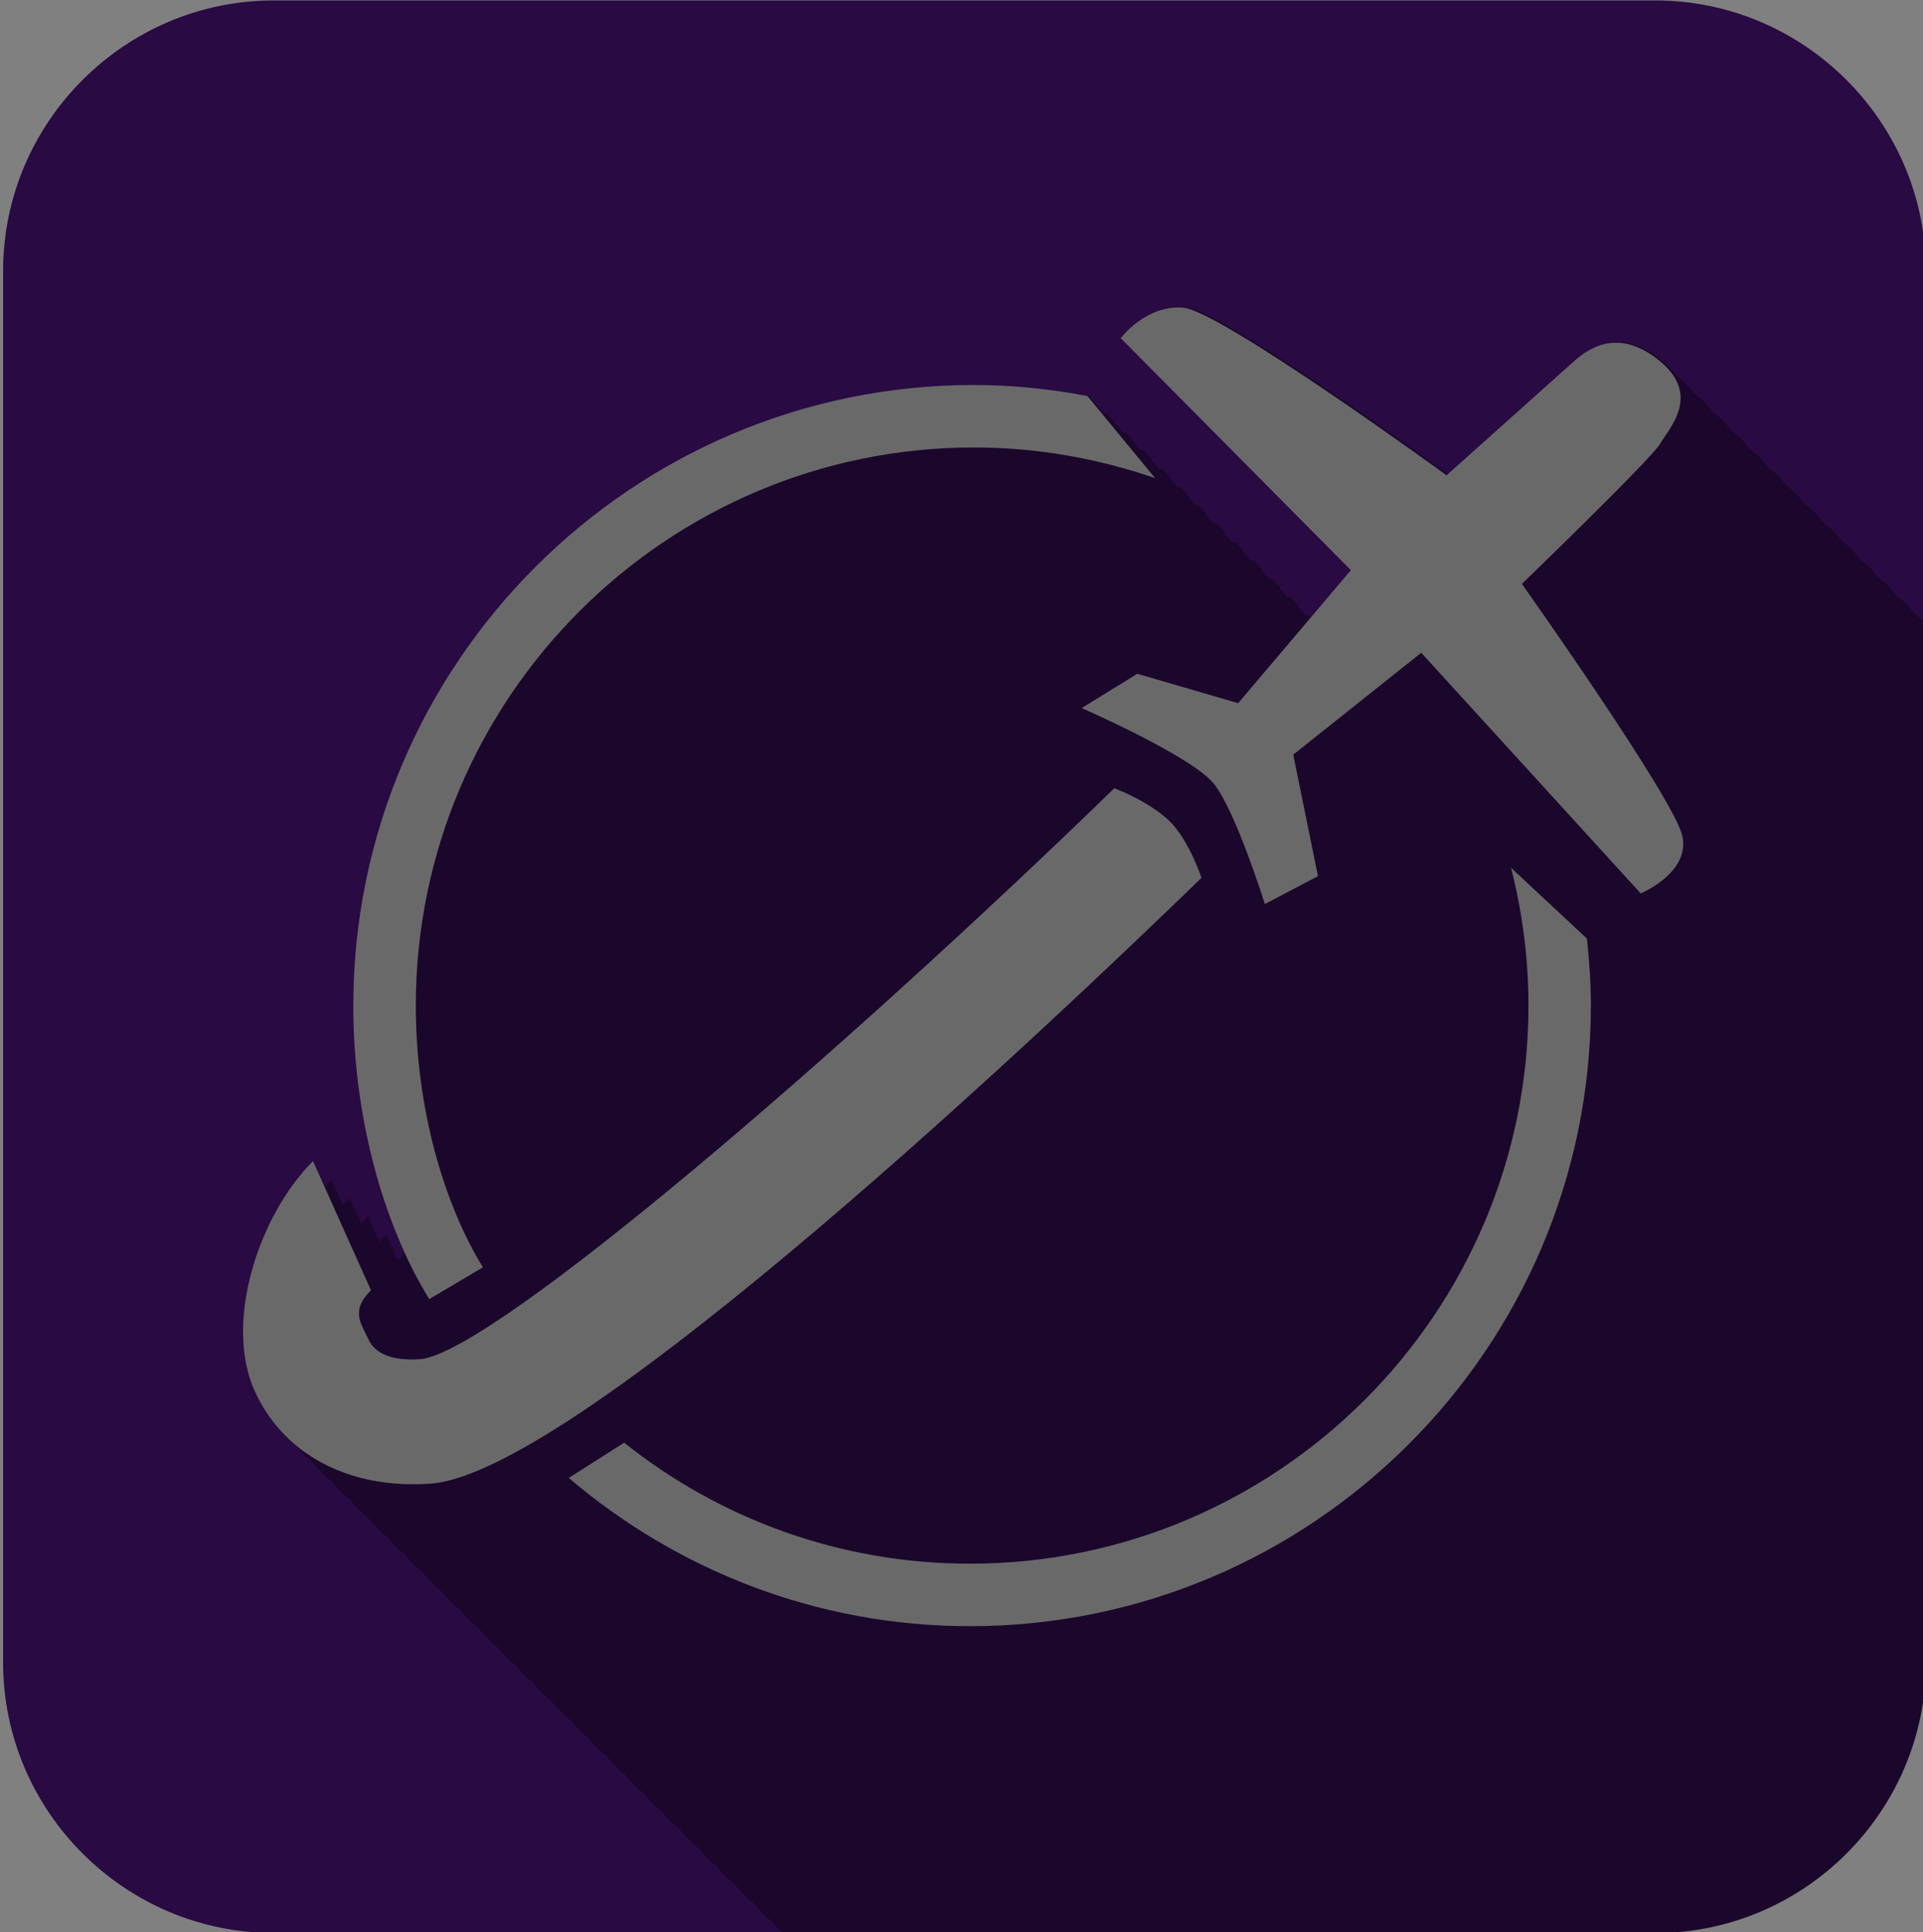 <svg version="1.1" viewBox="0 0 100 100.5" xmlns="http://www.w3.org/2000/svg" xmlns:xlink="http://www.w3.org/1999/xlink">
 <rect x="0" y="0" width="100" height="100.5" fill="#808080" stroke="none"/>
 <defs>
  <linearGradient id="linearGradientSlvr" x1="-1869" x2="-1869" y1="794.4" y2="828" gradientTransform="matrix(1.301,0,0,1.301,1365,-35.3)" gradientUnits="userSpaceOnUse">
   <stop style="stop-color:#696969" offset="0"/>
   <stop style="stop-color:#c7c7c9" offset=".17"/>
   <stop style="stop-color:#f9f9ff" offset=".36"/>
   <stop style="stop-color:#ccccce" offset=".73"/>
   <stop style="stop-color:#696969" offset="1"/>
  </linearGradient>
  <linearGradient id="linearGradient12877" x1="1134" x2="1223" y1="174.9" y2="174.9" gradientUnits="userSpaceOnUse" xlink:href="#linearGradientSlvr"/>
  <linearGradient id="linearGradient12879" x1="1158" x2="1271" y1="129.9" y2="129.9" gradientUnits="userSpaceOnUse" xlink:href="#linearGradientSlvr"/>
  <linearGradient id="linearGradient12881" x1="1214" x2="1281" y1="201.1" y2="201.1" gradientUnits="userSpaceOnUse" xlink:href="#linearGradientSlvr"/>
  <linearGradient id="linearGradient12883" x1="1121" x2="1227" y1="142.2" y2="142.2" gradientUnits="userSpaceOnUse" xlink:href="#linearGradientSlvr"/>
 </defs>
 <g id="zoom" transform="matrix(.469 0 0 -.469 -513.3 125.8)">
  <path d="m1278 53.88h-153.2c-16.5 0-30 13.5-30 30v154.3c0 16.5 13.5 30 30 30h153.2c16.5 0 30-13.5 30-30v-154.3c0-16.5-13.5-30-30-30" style="fill:#290a43"/>
  <path d="m1278 53.88h-96.77c-0.41 0.396-0.8 0.806-1.17 1.243-0.73 0.617-1.41 1.297-2.03 2.033-0.74 0.617-1.42 1.296-2.04 2.033-0.73 0.617-1.41 1.296-2.03 2.032-0.73 0.617-1.41 1.297-2.03 2.033-0.74 0.617-1.41 1.297-2.03 2.033-0.74 0.617-1.42 1.297-2.04 2.033-0.73 0.617-1.41 1.296-2.03 2.033-0.73 0.616-1.41 1.296-2.03 2.033-0.74 0.616-1.41 1.296-2.03 2.032-0.74 0.617-1.42 1.297-2.04 2.033-0.73 0.617-1.41 1.296-2.03 2.033-0.74 0.616-1.41 1.296-2.03 2.033-0.74 0.616-1.42 1.296-2.04 2.033-0.73 0.616-1.41 1.296-2.03 2.032-0.73 0.617-1.41 1.297-2.03 2.033-0.74 0.617-1.41 1.297-2.03 2.033-0.74 0.617-1.42 1.296-2.04 2.033-0.73 0.616-1.41 1.296-2.03 2.032-0.73 0.617-1.41 1.297-2.03 2.033-0.74 0.617-1.42 1.297-2.04 2.033-0.73 0.617-1.41 1.297-2.03 2.033-0.73 0.616-1.41 1.296-2.03 2.033-0.74 0.617-1.41 1.296-2.03 2.032-0.74 0.617-1.42 1.297-2.04 2.033-0.73 0.617-1.41 1.296-2.03 2.033-0.73 0.617-1.41 1.296-2.03 2.033-1.89 1.585-3.43 3.568-4.5 5.915-3.45 7.512 0.3 19.38 6.44 25.56l1.28-2.854c0.25 0.279 0.5 0.562 0.75 0.821l1.28-2.853c0.25 0.278 0.5 0.561 0.76 0.82l1.28-2.853c0.25 0.278 0.49 0.561 0.75 0.82l1.28-2.853c0.25 0.278 0.5 0.562 0.75 0.82l1.28-2.852c0.25 0.278 0.5 0.561 0.76 0.82l1.27-2.853 0.25 0.265c-4.16 7.856-7 18.59-7 30 0 37.97 30.88 68.86 68.83 68.86 4.3 0 8.48-0.455 12.56-1.217l1.62-1.963c0.13-0.025 0.27-0.044 0.41-0.069l1.62-1.964c0.14-0.025 0.28-0.044 0.41-0.069l1.62-1.964c0.14-0.025 0.28-0.043 0.42-0.069l1.61-1.964c0.14-0.025 0.28-0.043 0.42-0.069l1.62-1.964c0.13-0.025 0.27-0.043 0.41-0.069l1.62-1.963c0.14-0.026 0.28-0.044 0.41-0.07l1.62-1.963c0.14-0.025 0.28-0.044 0.42-0.069l1.61-1.964c0.14-0.025 0.28-0.043 0.42-0.069l1.62-1.964c0.14-0.025 0.27-0.043 0.41-0.069l1.62-1.964c0.14-0.024 0.28-0.043 0.42-0.069l1.61-1.964c0.14-0.024 0.28-0.043 0.42-0.068l1.62-1.964c0.13-0.025 0.27-0.043 0.41-0.069l0.29-0.35 4.61 5.445-25.52 25.73s2.55 3.402 6.41 3.402c0.17 0 0.34-6e-3 0.51-0.02 4.12-0.32 29.21-18.59 29.21-18.59s12.36 11.06 14.02 12.55c0.99 0.893 2.61 2.153 4.77 2.153 1.4 0 3.02-0.53 4.85-2.032 0.67-0.551 1.16-1.098 1.51-1.638 0.18-0.129 0.35-0.249 0.53-0.395 0.67-0.55 1.15-1.098 1.5-1.638 0.18-0.128 0.35-0.248 0.53-0.394 0.67-0.551 1.15-1.099 1.51-1.639 0.17-0.128 0.34-0.248 0.52-0.394 0.67-0.551 1.15-1.098 1.51-1.638 0.17-0.129 0.35-0.249 0.53-0.395 0.67-0.551 1.15-1.098 1.5-1.638 0.18-0.128 0.35-0.249 0.53-0.395 0.67-0.55 1.15-1.098 1.51-1.638 0.17-0.128 0.34-0.249 0.52-0.395 0.67-0.55 1.15-1.098 1.51-1.638 0.17-0.128 0.35-0.248 0.52-0.395 0.67-0.55 1.15-1.097 1.51-1.638 0.18-0.128 0.35-0.248 0.53-0.394 0.67-0.551 1.15-1.098 1.5-1.638 0.18-0.129 0.35-0.249 0.53-0.395 0.67-0.551 1.15-1.098 1.51-1.638 0.17-0.128 0.34-0.249 0.52-0.395 0.67-0.55 1.15-1.098 1.51-1.638 0.17-0.128 0.35-0.248 0.53-0.395 0.67-0.55 1.15-1.097 1.5-1.638 0.18-0.128 0.35-0.248 0.53-0.395 0.67-0.55 1.15-1.097 1.51-1.638 0.17-0.128 0.34-0.248 0.52-0.394 0.67-0.551 1.15-1.098 1.51-1.638 0.17-0.129 0.35-0.249 0.52-0.395 0.3-0.24 0.54-0.478 0.77-0.717v-115.2c0-16.5-13.5-30-30-30" style="fill:#000000;opacity:.349"/>
  <path d="m1148 127.7c-4.29 6.95-7.44 17.61-7.44 28.99 0 34.15 27.78 61.92 61.9 61.92 7.04 0 13.77-1.234 20.07-3.399l-7.51 9.114c-4.08 0.762-8.26 1.217-12.56 1.217-37.95 0-68.83-30.88-68.83-68.86 0-12.67 3.5-24.52 8.42-32.51l5.95 3.52" style="fill:url(#linearGradient12877)"/>
  <path d="m1262 172c1.24-4.871 1.93-9.976 1.93-15.26 0-34.13-27.79-61.91-61.93-61.91-14.49 0-27.8 5.023-38.34 13.42l-6.14-3.91c12-10.23 27.52-16.44 44.48-16.44 37.96 0 68.85 30.88 68.85 68.84 0 2.52-0.17 4.971-0.44 7.409l-8.41 7.846" style="fill:url(#linearGradient12879)"/>
  <path d="m1281 175.5c-0.86 4.091-17.8 27.98-17.8 27.98s14.4 13.9 15.34 15.56c0.95 1.641 4.59 5.348-0.05 9.154-4.65 3.819-7.98 1.351-9.62-0.121-1.66-1.49-14.02-12.55-14.02-12.55s-25.09 18.27-29.21 18.59c-4.15 0.32-6.92-3.382-6.92-3.382l25.52-25.73-12.5-14.75-11.18 3.264-6.17-3.806s12.26-5.347 14.68-8.422c2.44-3.078 5.63-13.31 5.63-13.31l5.89 3.096-2.74 13.47 14.19 11.3 24.34-26.69c0 0.017 5.48 2.264 4.62 6.361" style="fill:url(#linearGradient12881)"/>
  <path d="m1224 177.3c-2.32 2.165-5.99 3.52-5.99 3.52-30.49-29.62-68.54-62.24-76.81-63.3-3.14-0.234-5.12 0.511-5.9 2.2-0.89 1.914-1.96 3.165 0.29 5.43l-6.43 14.33c-6.14-6.175-9.89-18.05-6.44-25.56 2.99-6.525 9.47-10.28 17.52-10.28 0.66 0 1.32 0.017 1.99 0.069 16.38 1.217 69.52 51.72 85.44 67.17 0 0-1.37 4.261-3.67 6.426" style="fill:url(#linearGradient12883)"/>
 </g>
</svg>
